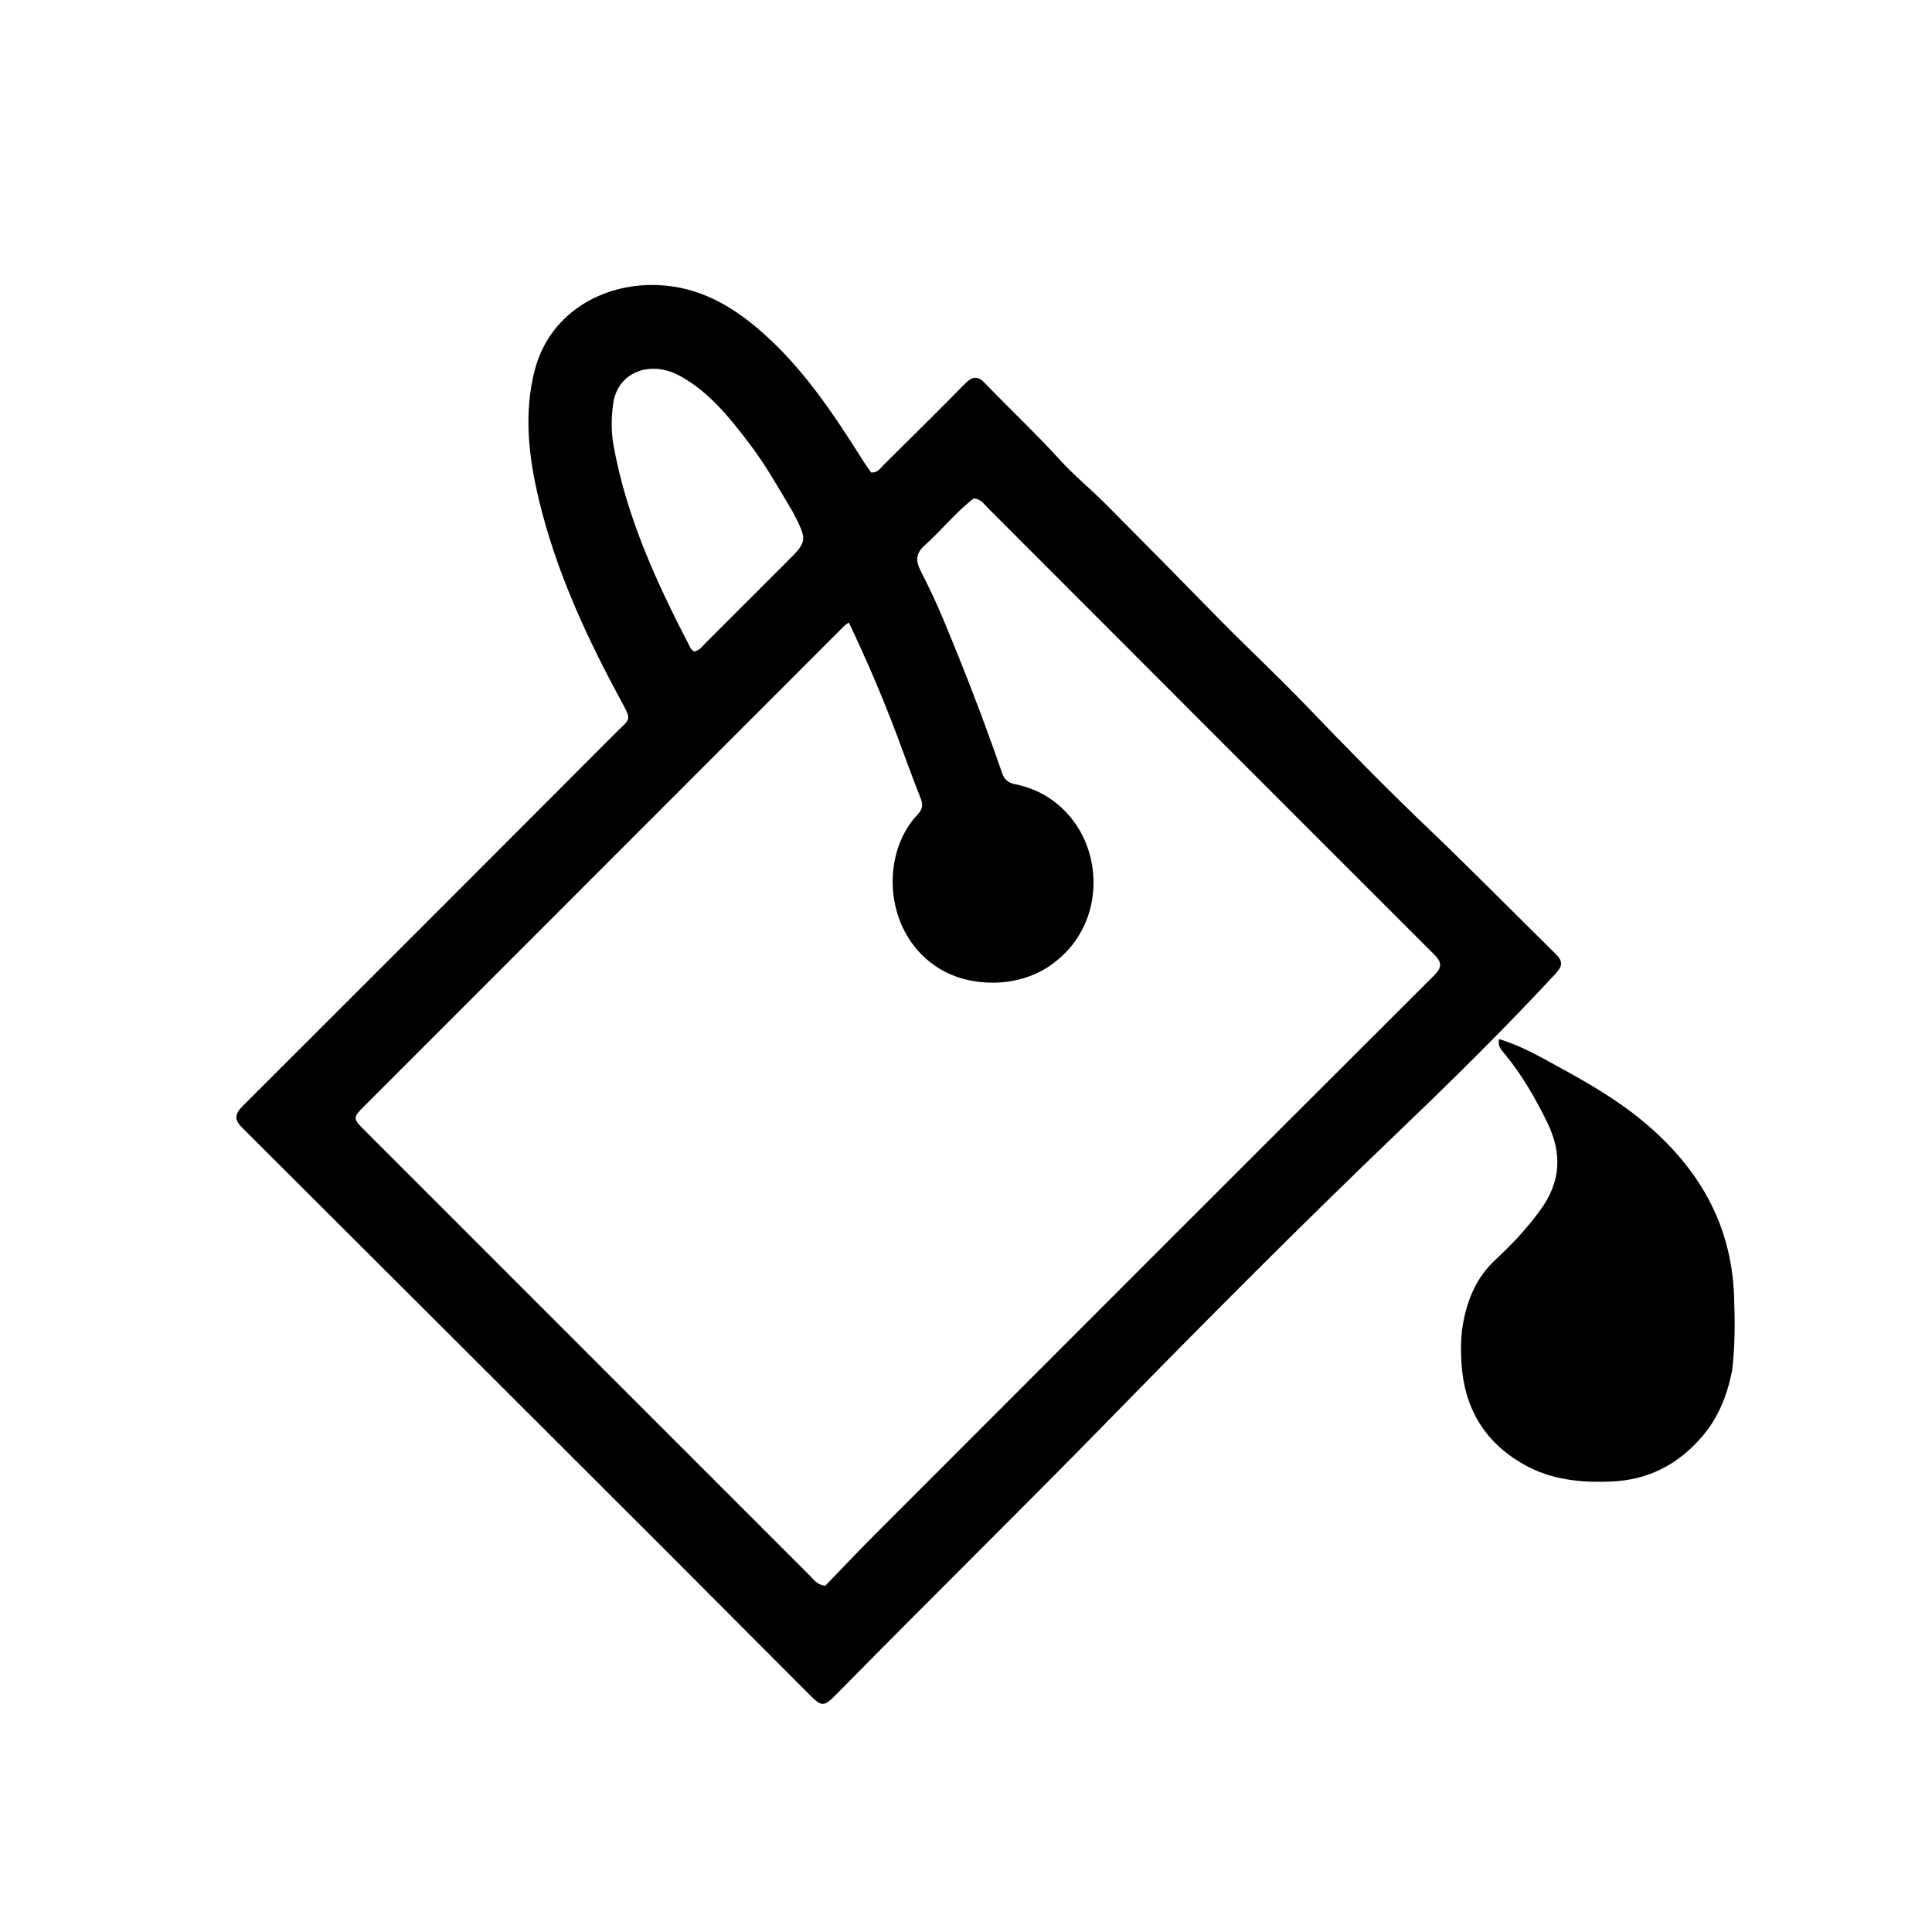 <svg version="1.1" id="Layer_1" xmlns="http://www.w3.org/2000/svg" xmlns:xlink="http://www.w3.org/1999/xlink" x="0px" y="0px"
	 width="100%" viewBox="0 0 736 736" enable-background="new 0 0 736 736" xml:space="preserve">
<path fill="#000000" opacity="1" stroke="none" 
	d="
M252.464,589.536 
	C198.921,536.055 145.643,482.808 92.292,429.634 
	C89.204,426.557 89.327,424.478 92.399,421.412 
	C139.941,373.982 187.398,326.466 234.834,278.929 
	C240.168,273.583 240.746,274.621 236.648,267.056 
	C223.43,242.653 211.771,217.479 205.284,190.34 
	C201.411,174.136 199.432,157.627 203.691,141.094 
	C209.08,120.169 227.887,108.897 247.443,108.569 
	C262.995,108.308 275.675,114.447 287.332,124.028 
	C304.938,138.499 317.216,157.165 329.18,176.125 
	C330.051,177.506 331.035,178.815 331.848,179.987 
	C334.427,180.172 335.371,178.372 336.618,177.134 
	C347.027,166.808 357.478,156.52 367.748,146.056 
	C370.491,143.26 372.579,143.206 375.231,145.978 
	C384.631,155.804 394.581,165.082 403.741,175.161 
	C409.178,181.143 415.507,186.305 421.226,192.044 
	C435.324,206.19 449.35,220.409 463.311,234.69 
	C474.547,246.182 486.353,257.13 497.462,268.699 
	C512.809,284.681 528.306,300.522 544.309,315.804 
	C560.574,331.336 576.333,347.352 592.345,363.124 
	C595.3,366.034 595.612,367.68 592.433,371.108 
	C573.283,391.763 553.217,411.529 532.91,430.984 
	C495.374,466.948 458.715,503.792 422.397,540.945 
	C388.053,576.078 352.982,610.476 318.555,645.517 
	C313.885,650.27 313.021,650.236 308.508,645.708 
	C289.919,627.058 271.314,608.425 252.464,589.536 
M370.959,189.865 
	C364.057,195.17 358.656,202.043 352.21,207.809 
	C348.834,210.828 348.784,213.721 350.734,217.502 
	C353.702,223.257 356.49,229.125 358.993,235.096 
	C367.206,254.682 374.843,274.494 381.785,294.568 
	C382.638,297.032 384.083,298.222 386.714,298.75 
	C396.645,300.744 404.636,306.234 410.144,314.469 
	C420.609,330.113 419.219,355.27 399.247,368.387 
	C387.16,376.324 369.706,376.125 358.077,369.13 
	C336.773,356.315 334.917,325.759 349.576,310.276 
	C351.433,308.314 351.73,306.625 350.699,304.058 
	C347.547,296.209 344.754,288.216 341.768,280.299 
	C336.279,265.745 330.18,251.453 323.367,237.154 
	C322.571,237.741 322.001,238.059 321.557,238.502 
	C260.651,299.417 199.748,360.335 138.869,421.276 
	C134.304,425.846 134.34,426.05 139.067,430.78 
	C195.594,487.35 252.133,543.909 308.695,600.445 
	C310.058,601.807 311.164,603.628 314.371,604.135 
	C320.342,597.957 326.605,591.285 333.07,584.814 
	C404.077,513.738 475.092,442.671 546.214,371.71 
	C549.517,368.414 549.354,366.592 546.159,363.401 
	C489.444,306.776 432.844,250.036 376.184,193.355 
	C374.814,191.984 373.734,190.13 370.959,189.865 
M302.161,195.255 
	C296.89,186.424 291.883,177.441 285.636,169.209 
	C278.072,159.242 270.376,149.504 259.154,143.272 
	C247.767,136.949 235.307,141.763 233.611,153.635 
	C232.867,158.848 232.78,164.401 233.708,169.563 
	C238.672,197.158 250.29,222.3 263.1,246.955 
	C263.377,247.487 264.008,247.833 264.449,248.243 
	C266.564,247.728 267.622,246.145 268.896,244.874 
	C279.036,234.753 289.152,224.609 299.294,214.49 
	C307.658,206.144 307.669,206.155 302.161,195.255 
z"/>
<path fill="#000000" opacity="1" stroke="none" 
	d="
M659.819,522.301 
	C657.902,531.816 654.529,540.155 648.39,547.298 
	C639.274,557.906 627.935,563.805 613.857,564.394 
	C602.233,564.88 591.008,563.803 580.589,557.933 
	C565.402,549.376 557.751,536.23 556.738,519.112 
	C556.426,513.839 556.479,508.535 557.533,503.223 
	C559.334,494.15 562.855,486.21 569.773,479.816 
	C576.12,473.949 581.992,467.659 587.076,460.567 
	C594.668,449.978 595.065,439.234 589.501,427.772 
	C584.913,418.319 579.699,409.292 572.965,401.188 
	C571.83,399.822 570.509,398.484 571.057,395.854 
	C579.355,398.299 586.67,402.552 594.003,406.566 
	C604.918,412.54 615.75,418.777 625.389,426.718 
	C646.454,444.073 659.534,465.485 660.597,493.676 
	C660.955,503.169 661.028,512.51 659.819,522.301 
z"/>
</svg>